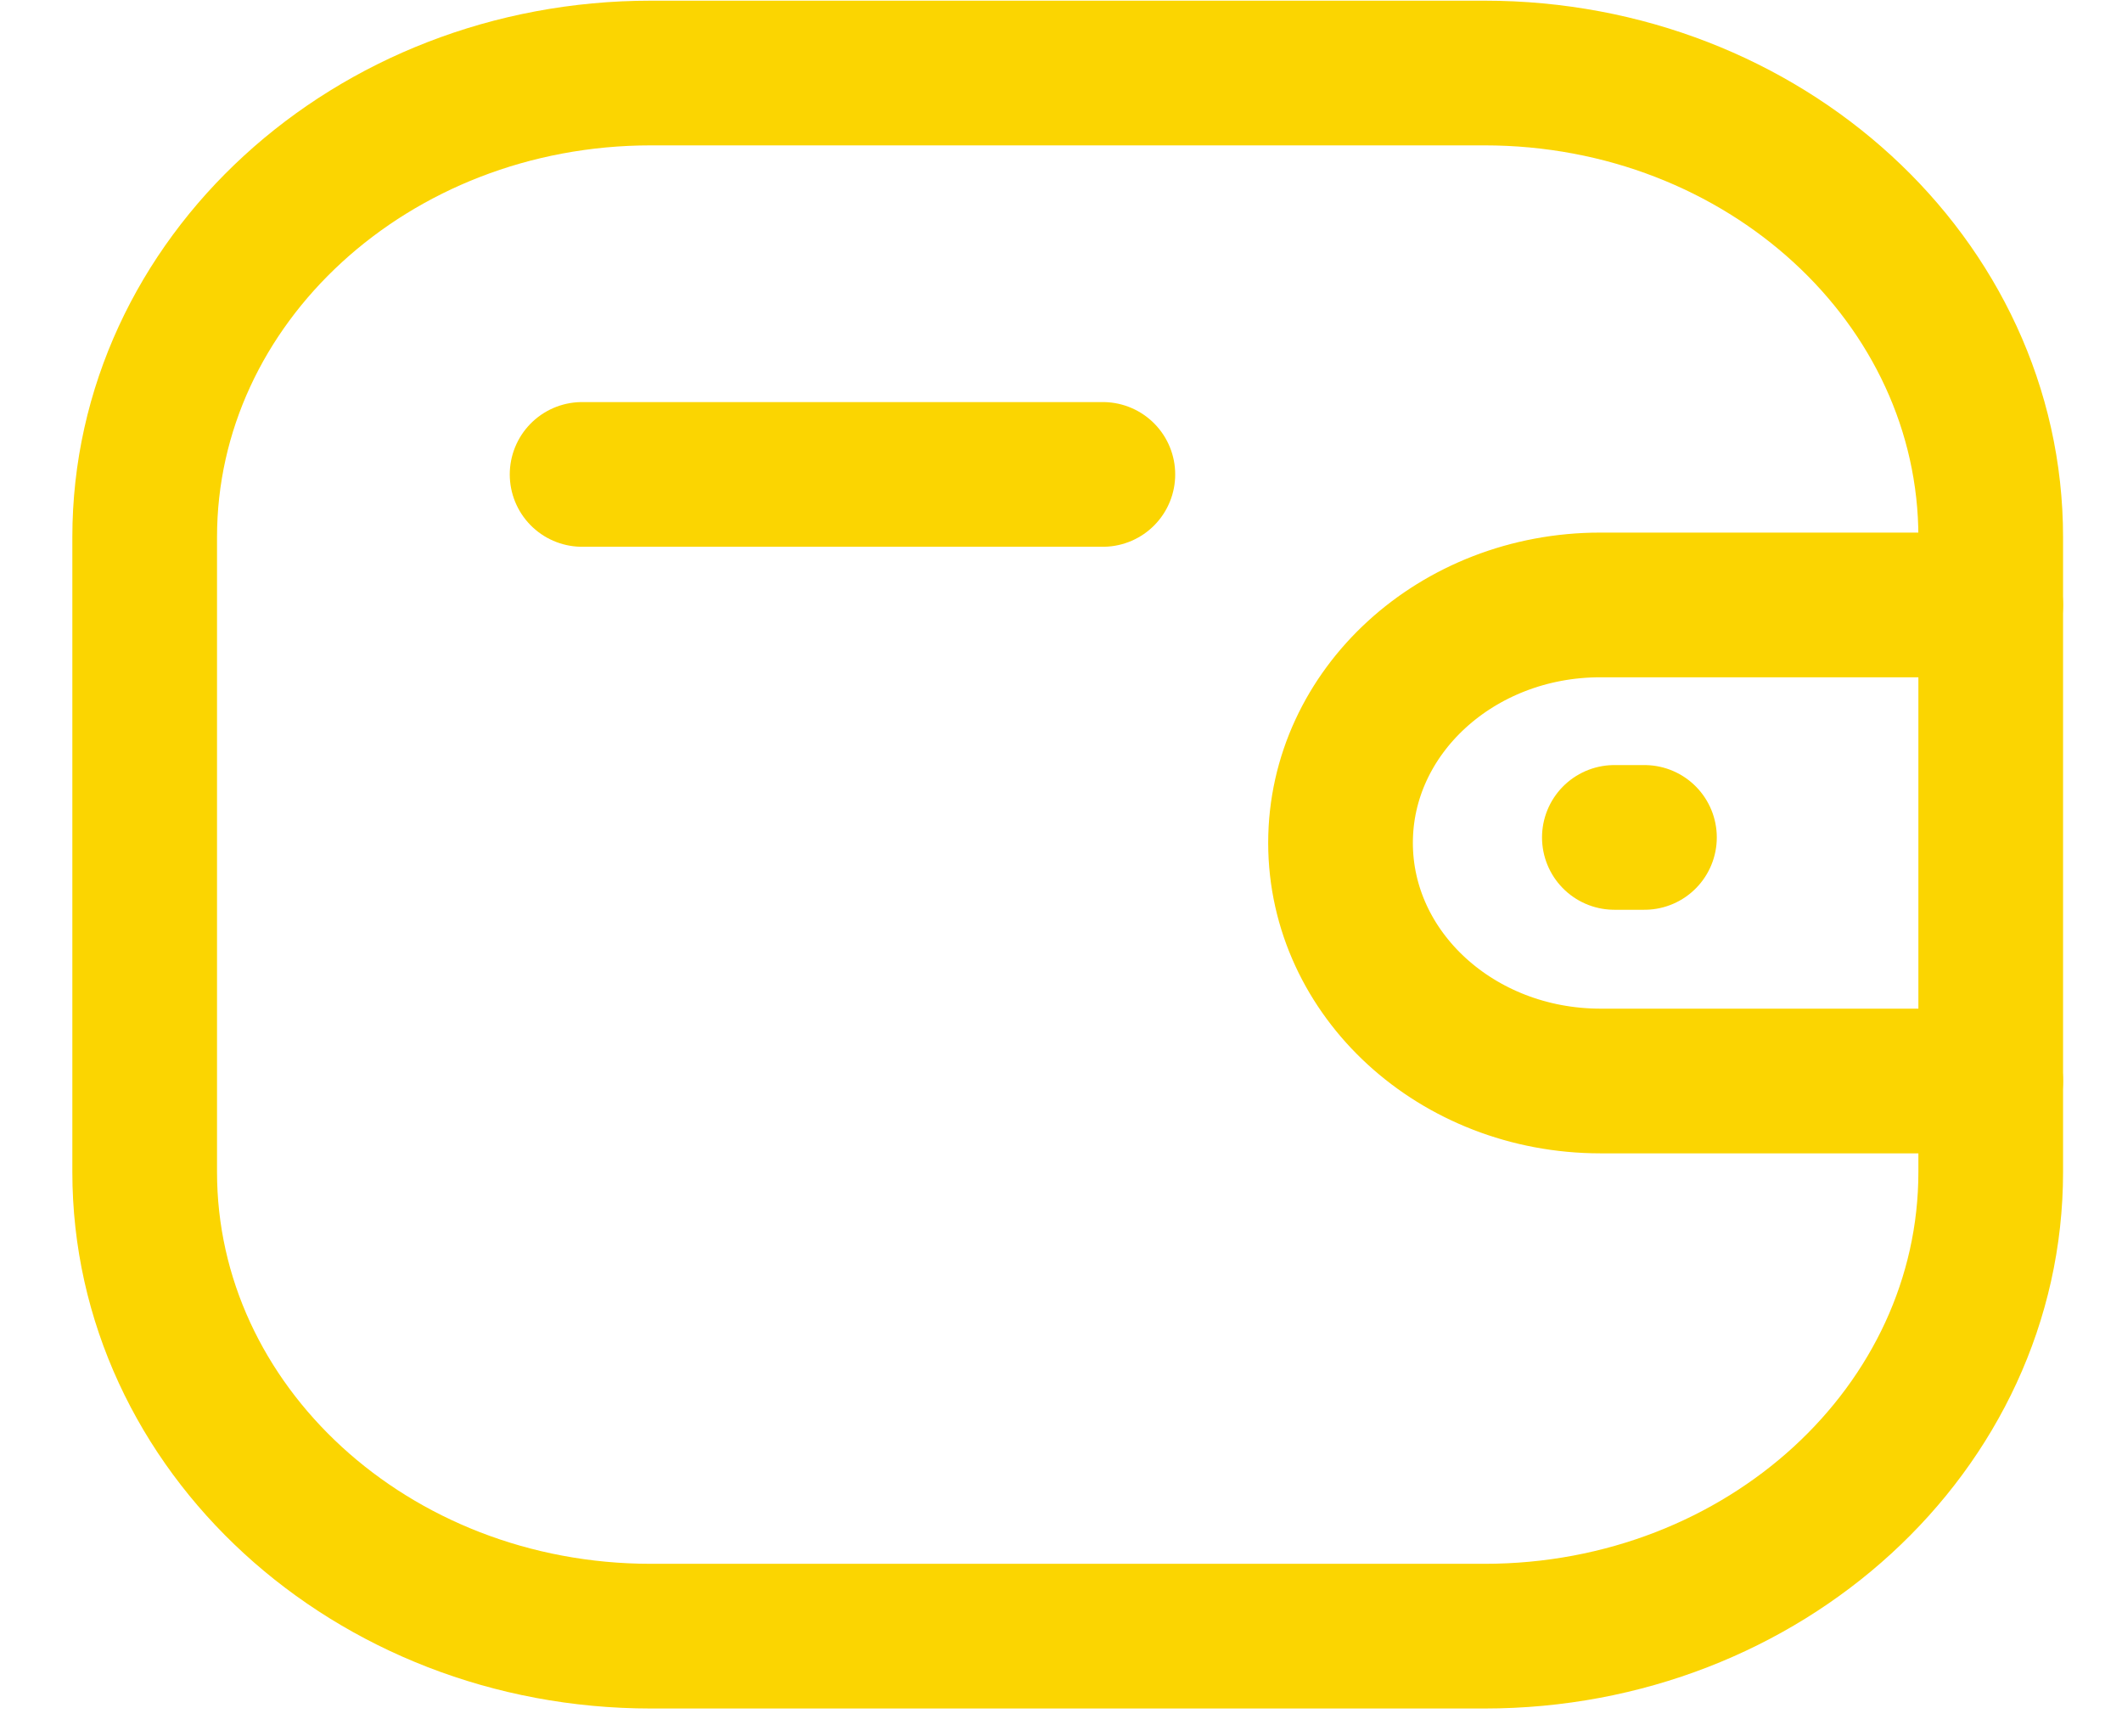 <svg width="22" height="18" viewBox="0 0 22 18" fill="none" xmlns="http://www.w3.org/2000/svg">
<path d="M20.639 11.206H16.591C15.104 11.205 13.899 10.101 13.898 8.738C13.898 7.375 15.104 6.271 16.591 6.271H20.639" stroke="#FBD501" stroke-width="1.5" stroke-linecap="round" stroke-linejoin="round"/>
<path d="M17.049 8.681H16.737" stroke="#FBD501" stroke-width="1.5" stroke-linecap="round" stroke-linejoin="round"/>
<path fillRule="evenodd" clipRule="evenodd" d="M6.748 0.757H15.391C18.289 0.757 20.639 2.911 20.639 5.569V12.149C20.639 14.807 18.289 16.961 15.391 16.961H6.748C3.85 16.961 1.5 14.807 1.5 12.149V5.569C1.5 2.911 3.85 0.757 6.748 0.757Z" stroke="#FBD501" stroke-width="1.5" stroke-linecap="round" stroke-linejoin="round"/>
<path d="M6.035 4.918H11.434" stroke="#FBD501" stroke-width="1.5" stroke-linecap="round" stroke-linejoin="round"/>
</svg>
